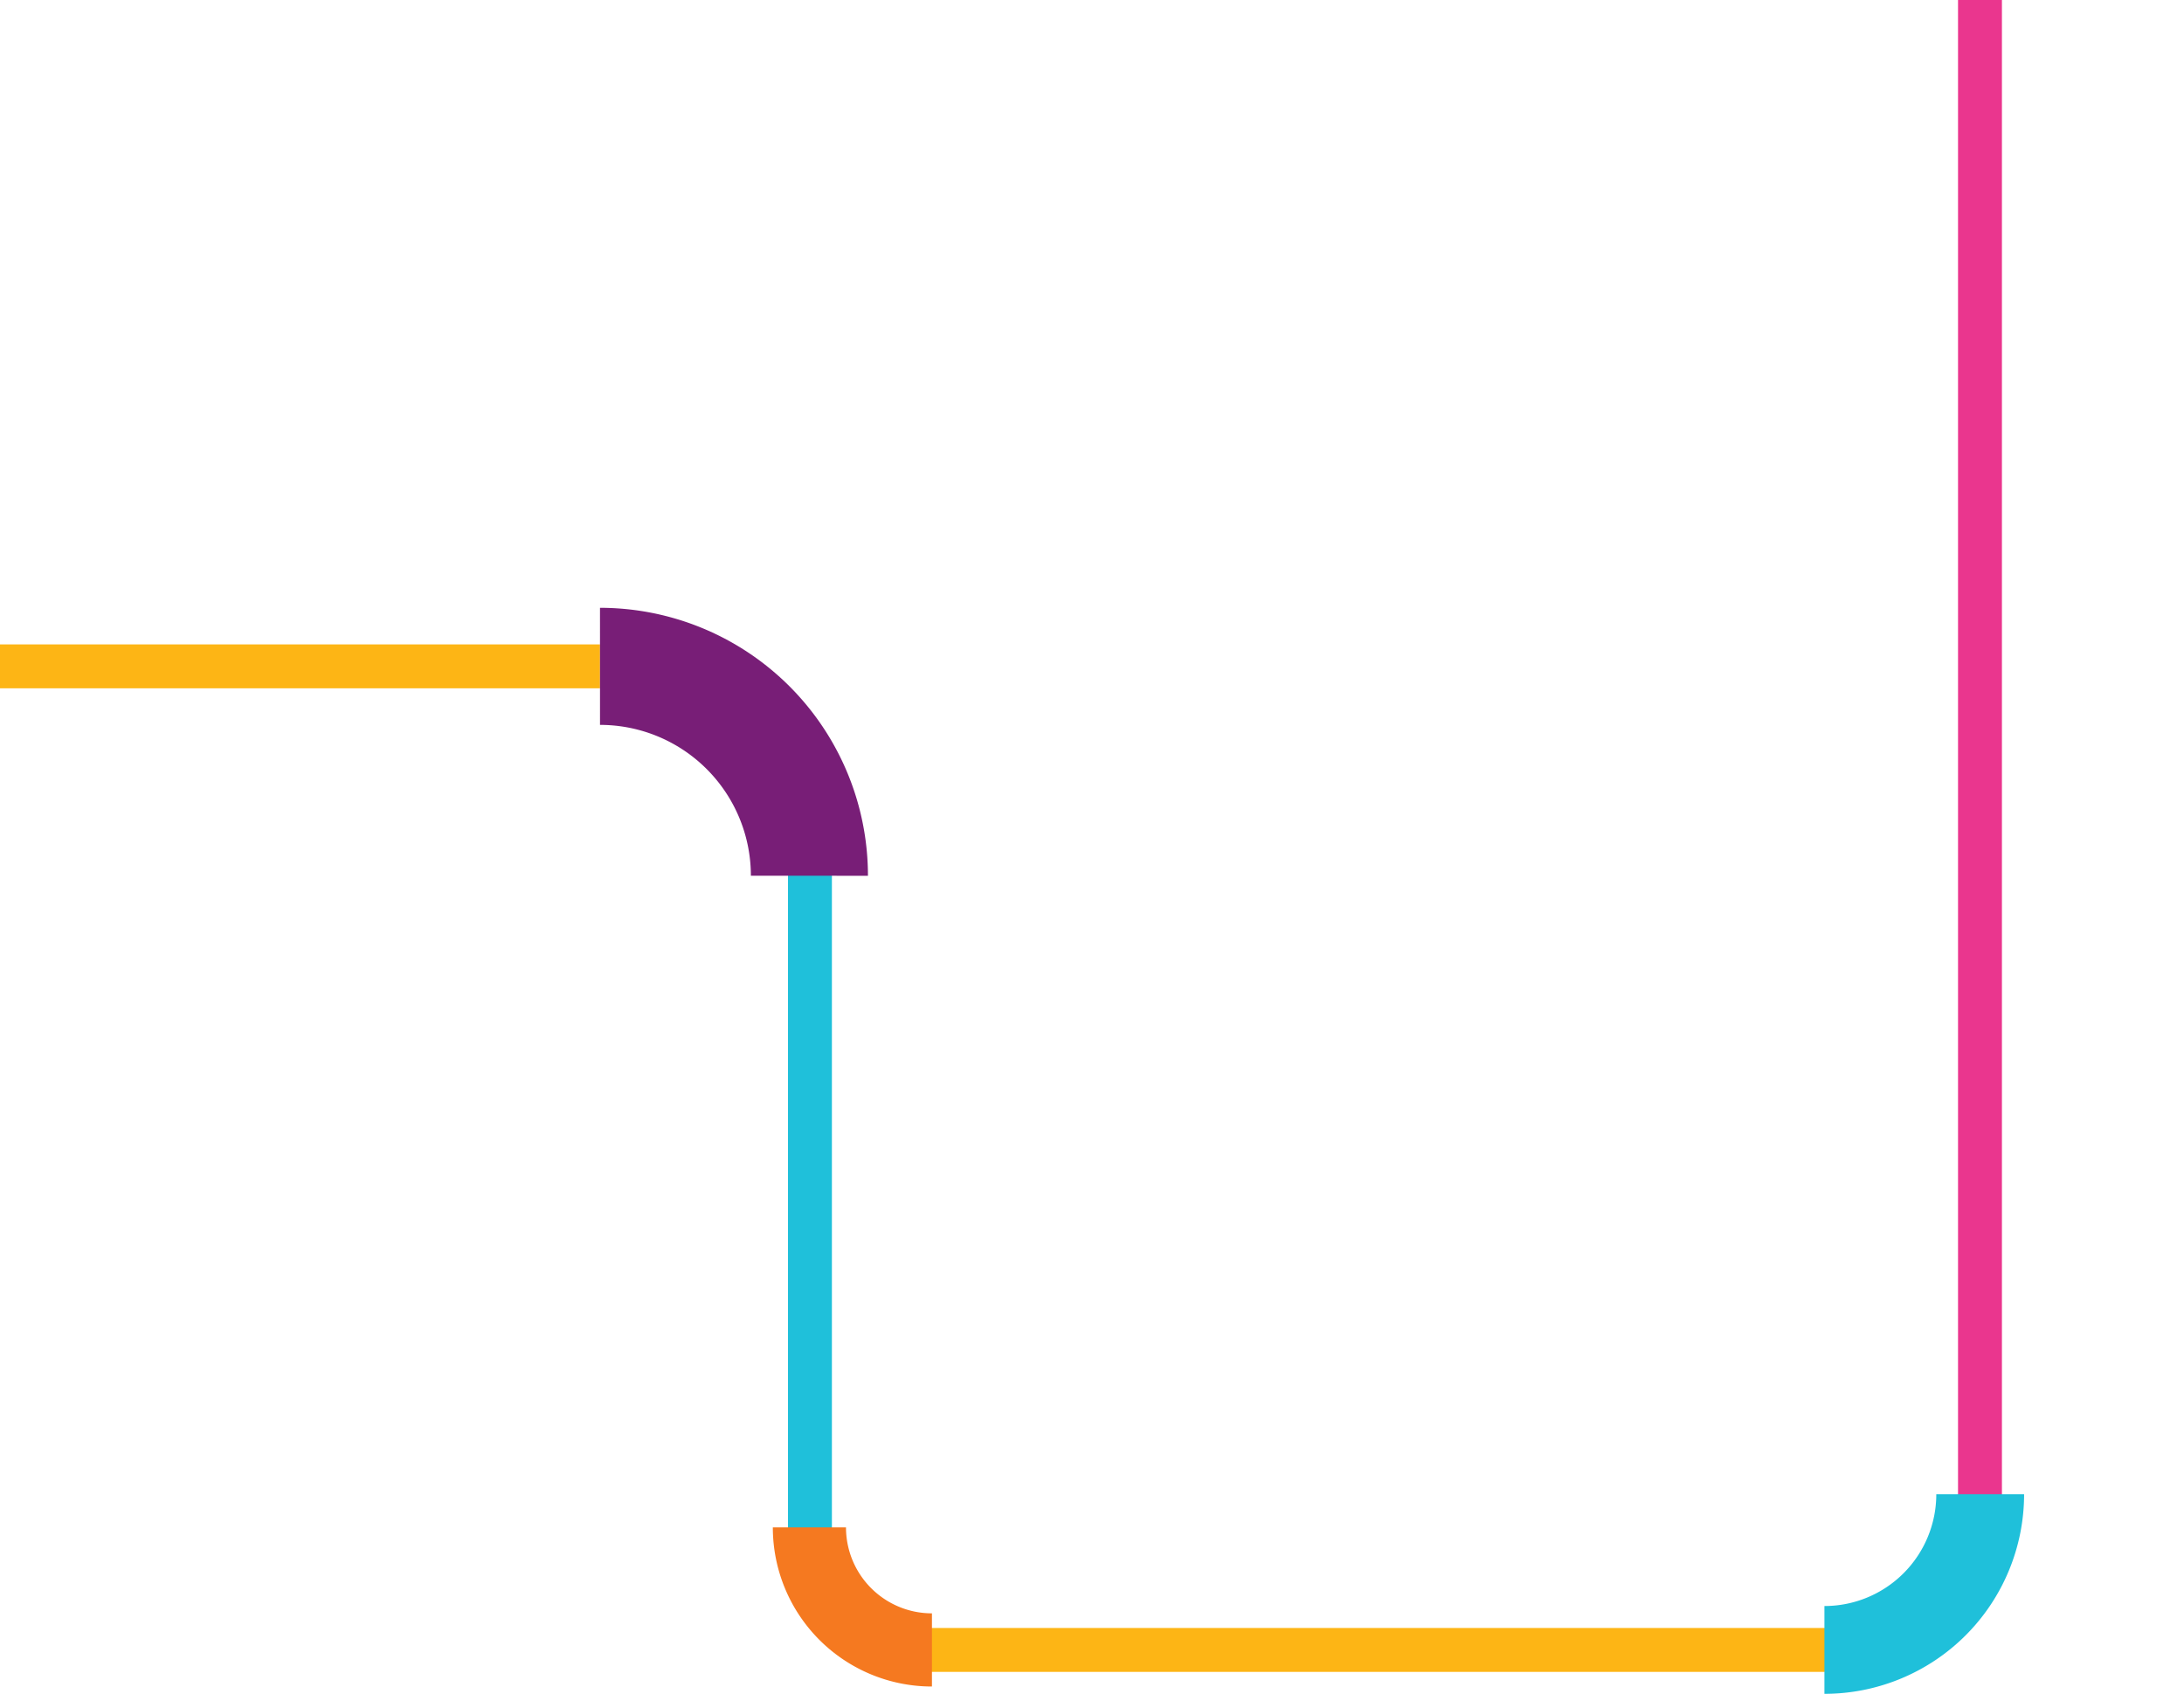 <svg xmlns="http://www.w3.org/2000/svg" width="1492.5" height="1157.466" viewBox="0 0 1492.5 1157.466"><g transform="translate(1231.5 -14429.37)"><g transform="translate(-1108 1255.87)"><line y2="1056.817" transform="translate(1229.577 13173.5)" fill="none" stroke="#ea368e" stroke-width="30"/><line y2="482" transform="translate(430 13748.13)" fill="none" stroke="#1fc0da" stroke-width="30"/><line x2="695" transform="translate(481.5 14300.966)" fill="none" stroke="#fdb515" stroke-width="30"/><line x2="410.029" transform="translate(-123.5 13628.844)" fill="none" stroke="#fdb515" stroke-width="30"/><path d="M106.452,0A106.452,106.452,0,0,0,0,106.452" transform="translate(1229.726 14300.966) rotate(180)" fill="none" stroke="#1fc0da" stroke-miterlimit="10" stroke-width="60"/><path d="M83.737,0A83.736,83.736,0,0,0,0,83.737" transform="translate(429.635 14300.966) rotate(-90)" fill="none" stroke="#f57920" stroke-miterlimit="10" stroke-width="50"/><path d="M143.106,0A143.1,143.1,0,0,0,0,143.106" transform="translate(429.635 13628.845) rotate(90)" fill="none" stroke="#781e77" stroke-miterlimit="10" stroke-width="80"/></g><rect width="161" height="236" transform="translate(100 14993)" fill="rgba(255,255,255,0)"/></g></svg>